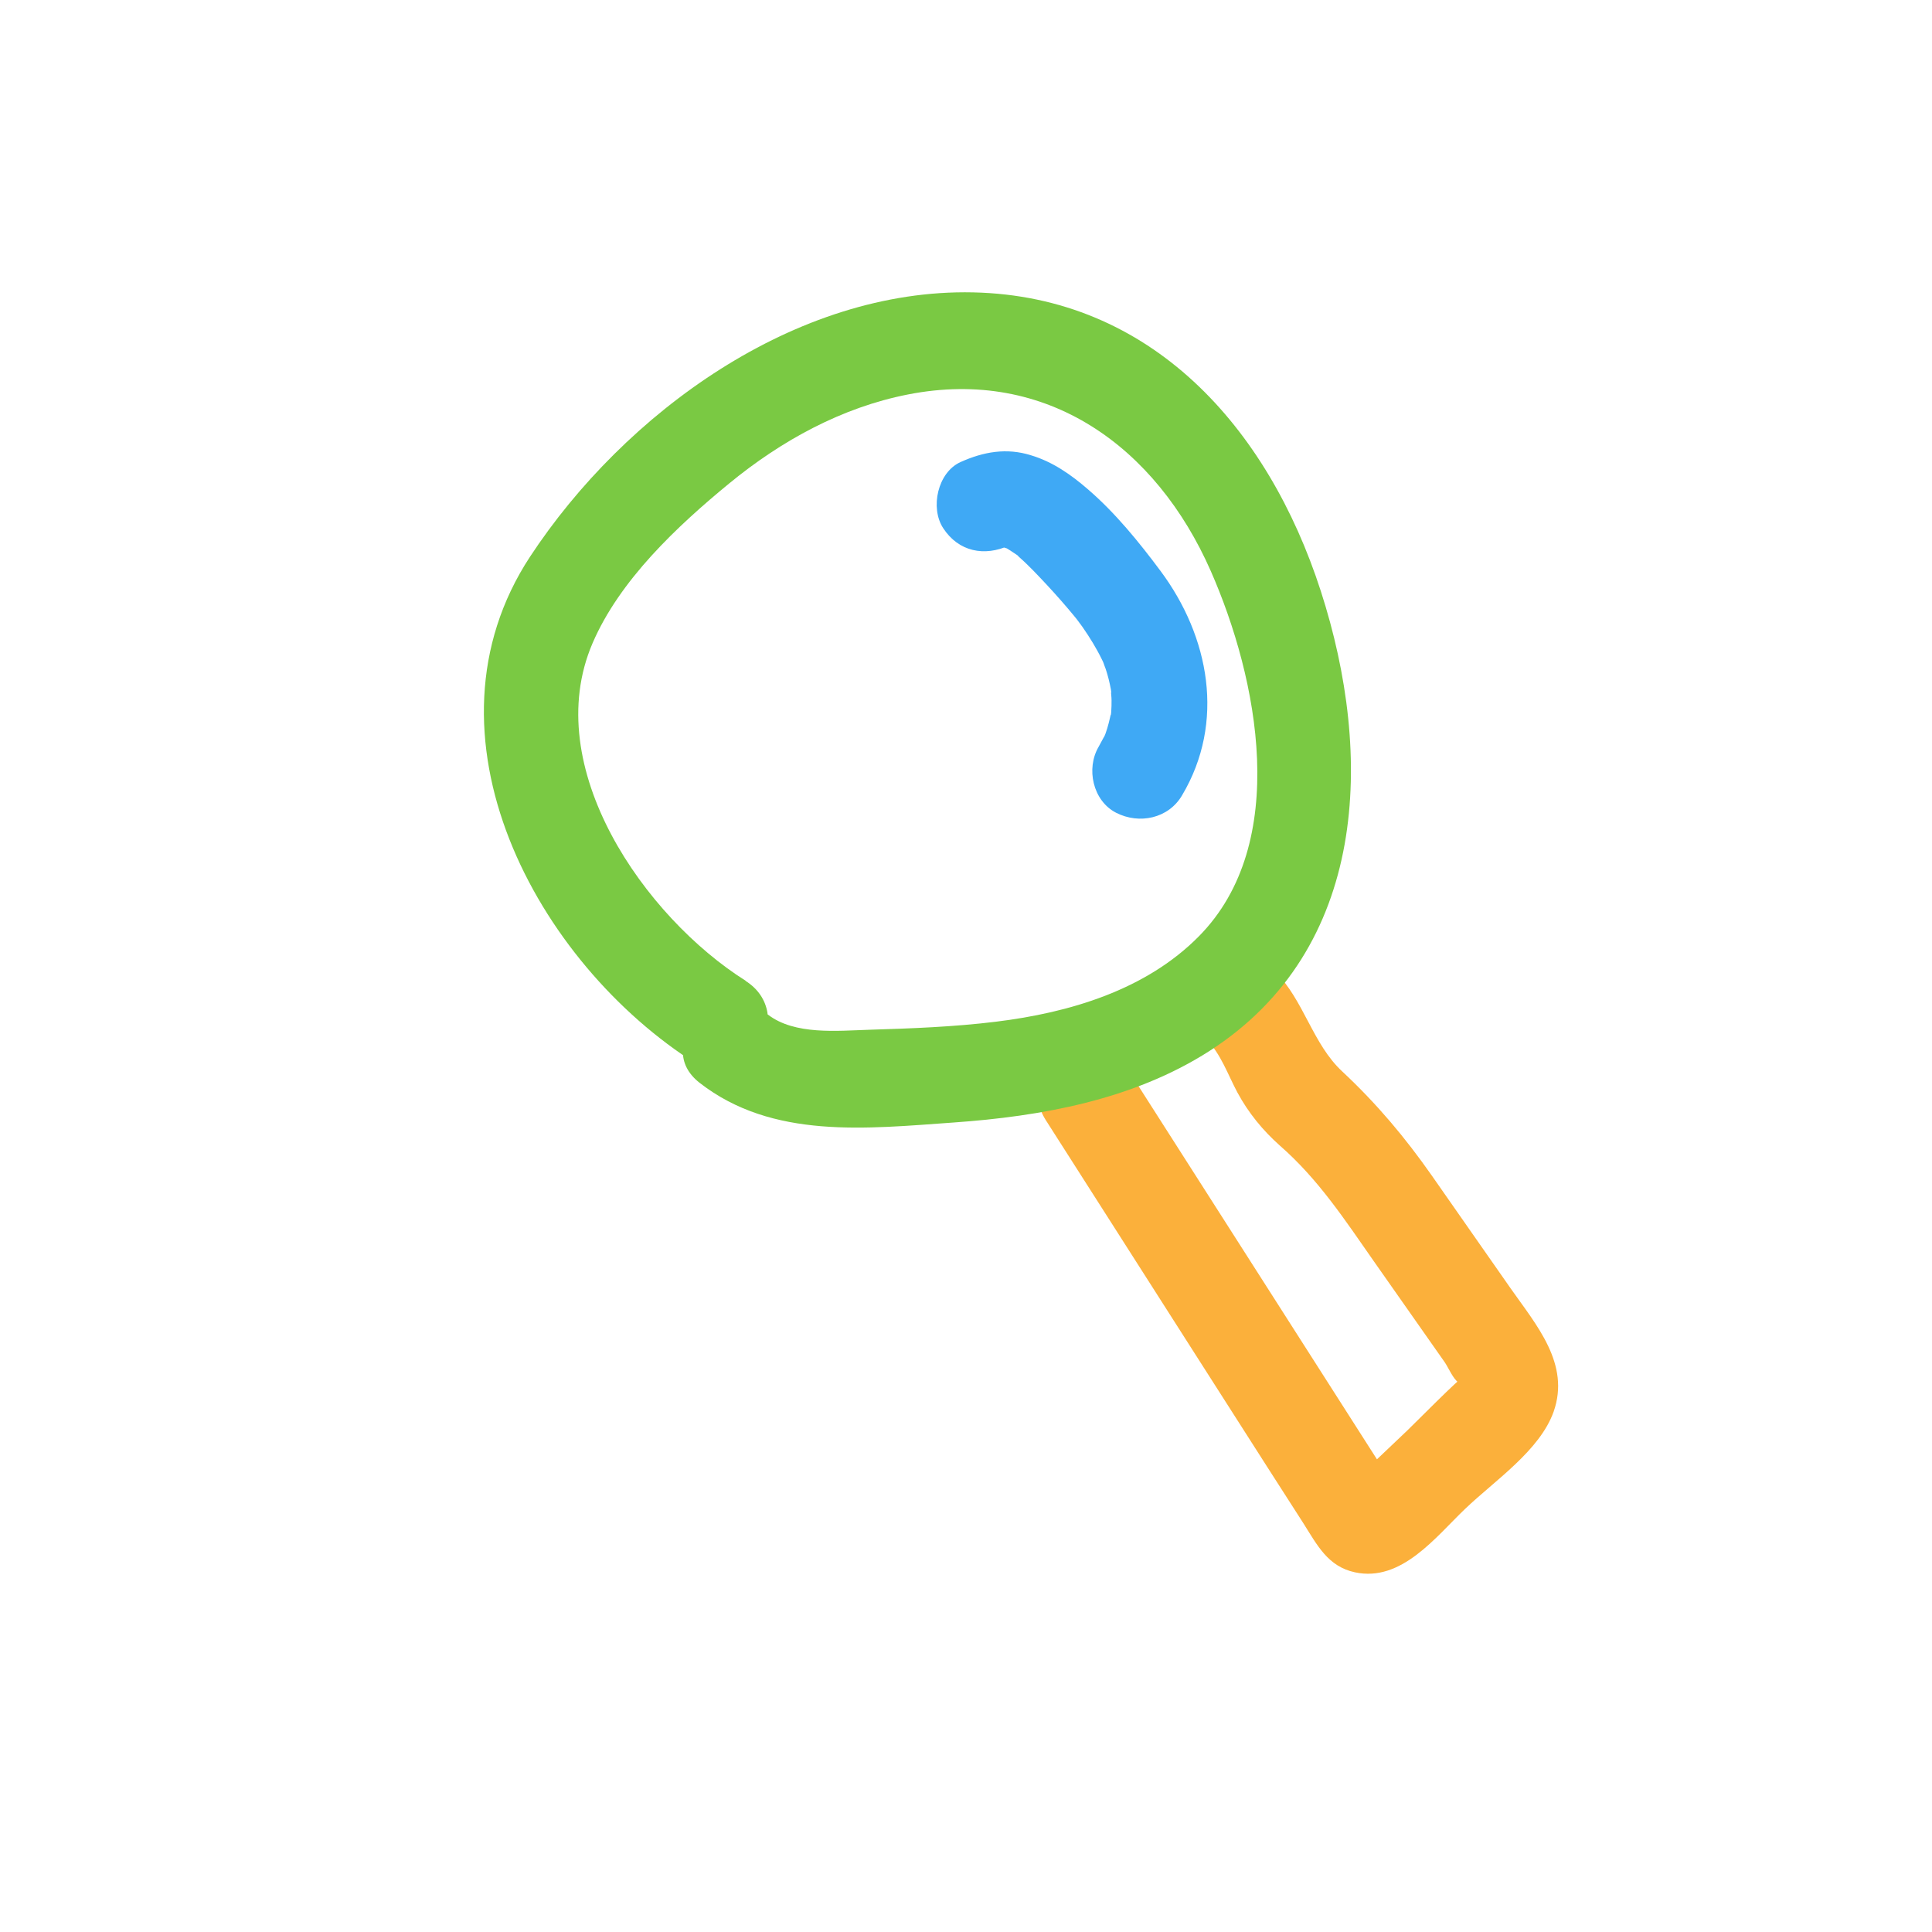 <?xml version="1.0" encoding="UTF-8"?>
<svg id="_レイヤー_1" data-name="レイヤー 1" xmlns="http://www.w3.org/2000/svg" viewBox="0 0 60 60">
  <defs>
    <style>
      .cls-1 {
        fill: #fbb03b;
      }

      .cls-1, .cls-2, .cls-3 {
        stroke-width: 0px;
      }

      .cls-2 {
        fill: #3fa9f5;
      }

      .cls-3 {
        fill: #7ac943;
      }
    </style>
  </defs>
  <path class="cls-1" d="M32.48,34.79l4.59,7.19,2.3,3.6,1.11,1.73c.43.68.76,1.34,1.6,1.52,1.44.31,2.5-1.09,3.42-1.97s2.32-1.81,2.75-3.02c.52-1.48-.53-2.68-1.33-3.82s-1.64-2.35-2.46-3.52-1.7-2.22-2.77-3.22c-.93-.86-1.19-2.21-2.1-3.12-1.35-1.38-3.48.74-2.12,2.12.45.46.66,1.09.96,1.65.34.63.79,1.18,1.32,1.65,1.2,1.05,2.02,2.31,2.93,3.61.49.69.97,1.39,1.46,2.08.24.35.49.69.73,1.04.11.16.26.52.43.63l.1.15.05-.33c-.05-.04-1.59,1.52-1.74,1.66-.34.32-.67.64-1.01.96-.16.15-.44.52-.62.56h.8l-.2-.03.9.69c-2.84-4.44-5.67-8.88-8.51-13.32-1.04-1.62-3.63-.12-2.59,1.51h0Z"/>
  <path class="cls-3" d="M23.16,30.46c-3.13-1.97-6.41-6.63-4.76-10.48.84-1.96,2.63-3.64,4.25-4.97s3.5-2.36,5.55-2.76c4.33-.85,7.71,1.64,9.4,5.48,1.47,3.34,2.49,8.46-.37,11.35-1.65,1.67-4.02,2.37-6.3,2.65-1.3.16-2.62.21-3.94.25-.98.03-2.31.17-3.14-.47-1.51-1.17-3.64.94-2.12,2.12,2.26,1.76,5.19,1.42,7.89,1.23s5.57-.7,7.94-2.22c4.93-3.17,5.11-9.17,3.46-14.28s-5.28-9.16-10.8-9.28-10.82,3.74-13.76,8.21c-3.62,5.52.18,12.61,5.18,15.76,1.64,1.03,3.14-1.56,1.51-2.59h0Z"/>
  <path class="cls-2" d="M31.35,16.92l-.13.06c.14-.03.15-.04.03-.01-.1.01-.11.02-.03.02.11,0,.08,0-.11-.01,0,0,.21.07.23.07-.2-.08-.08-.03.04.05.09.06.18.12.27.18-.12-.09-.08-.07,0,.02.15.13.29.27.43.41.3.31.59.62.87.94.13.15.27.31.4.47.07.08.19.24.06.07.07.09.13.18.2.27.23.33.44.67.61,1.02.06.11.11.26.03.06.03.08.06.16.09.24.07.21.12.42.16.63.03.16,0,.13,0,0,0,.11.02.23.02.34s0,.23-.01.35c0,.14-.03.16,0,.02-.05.23-.1.45-.18.67-.04.11-.08.16-.01.03-.07.12-.13.25-.2.37-.4.68-.18,1.68.54,2.05s1.63.18,2.05-.54c1.35-2.27.85-4.93-.67-6.97-.67-.9-1.41-1.81-2.26-2.54-.52-.45-1.09-.85-1.76-1.05-.76-.24-1.48-.11-2.19.21s-.95,1.42-.54,2.05c.48.74,1.29.89,2.05.54h0Z"/>
</svg>